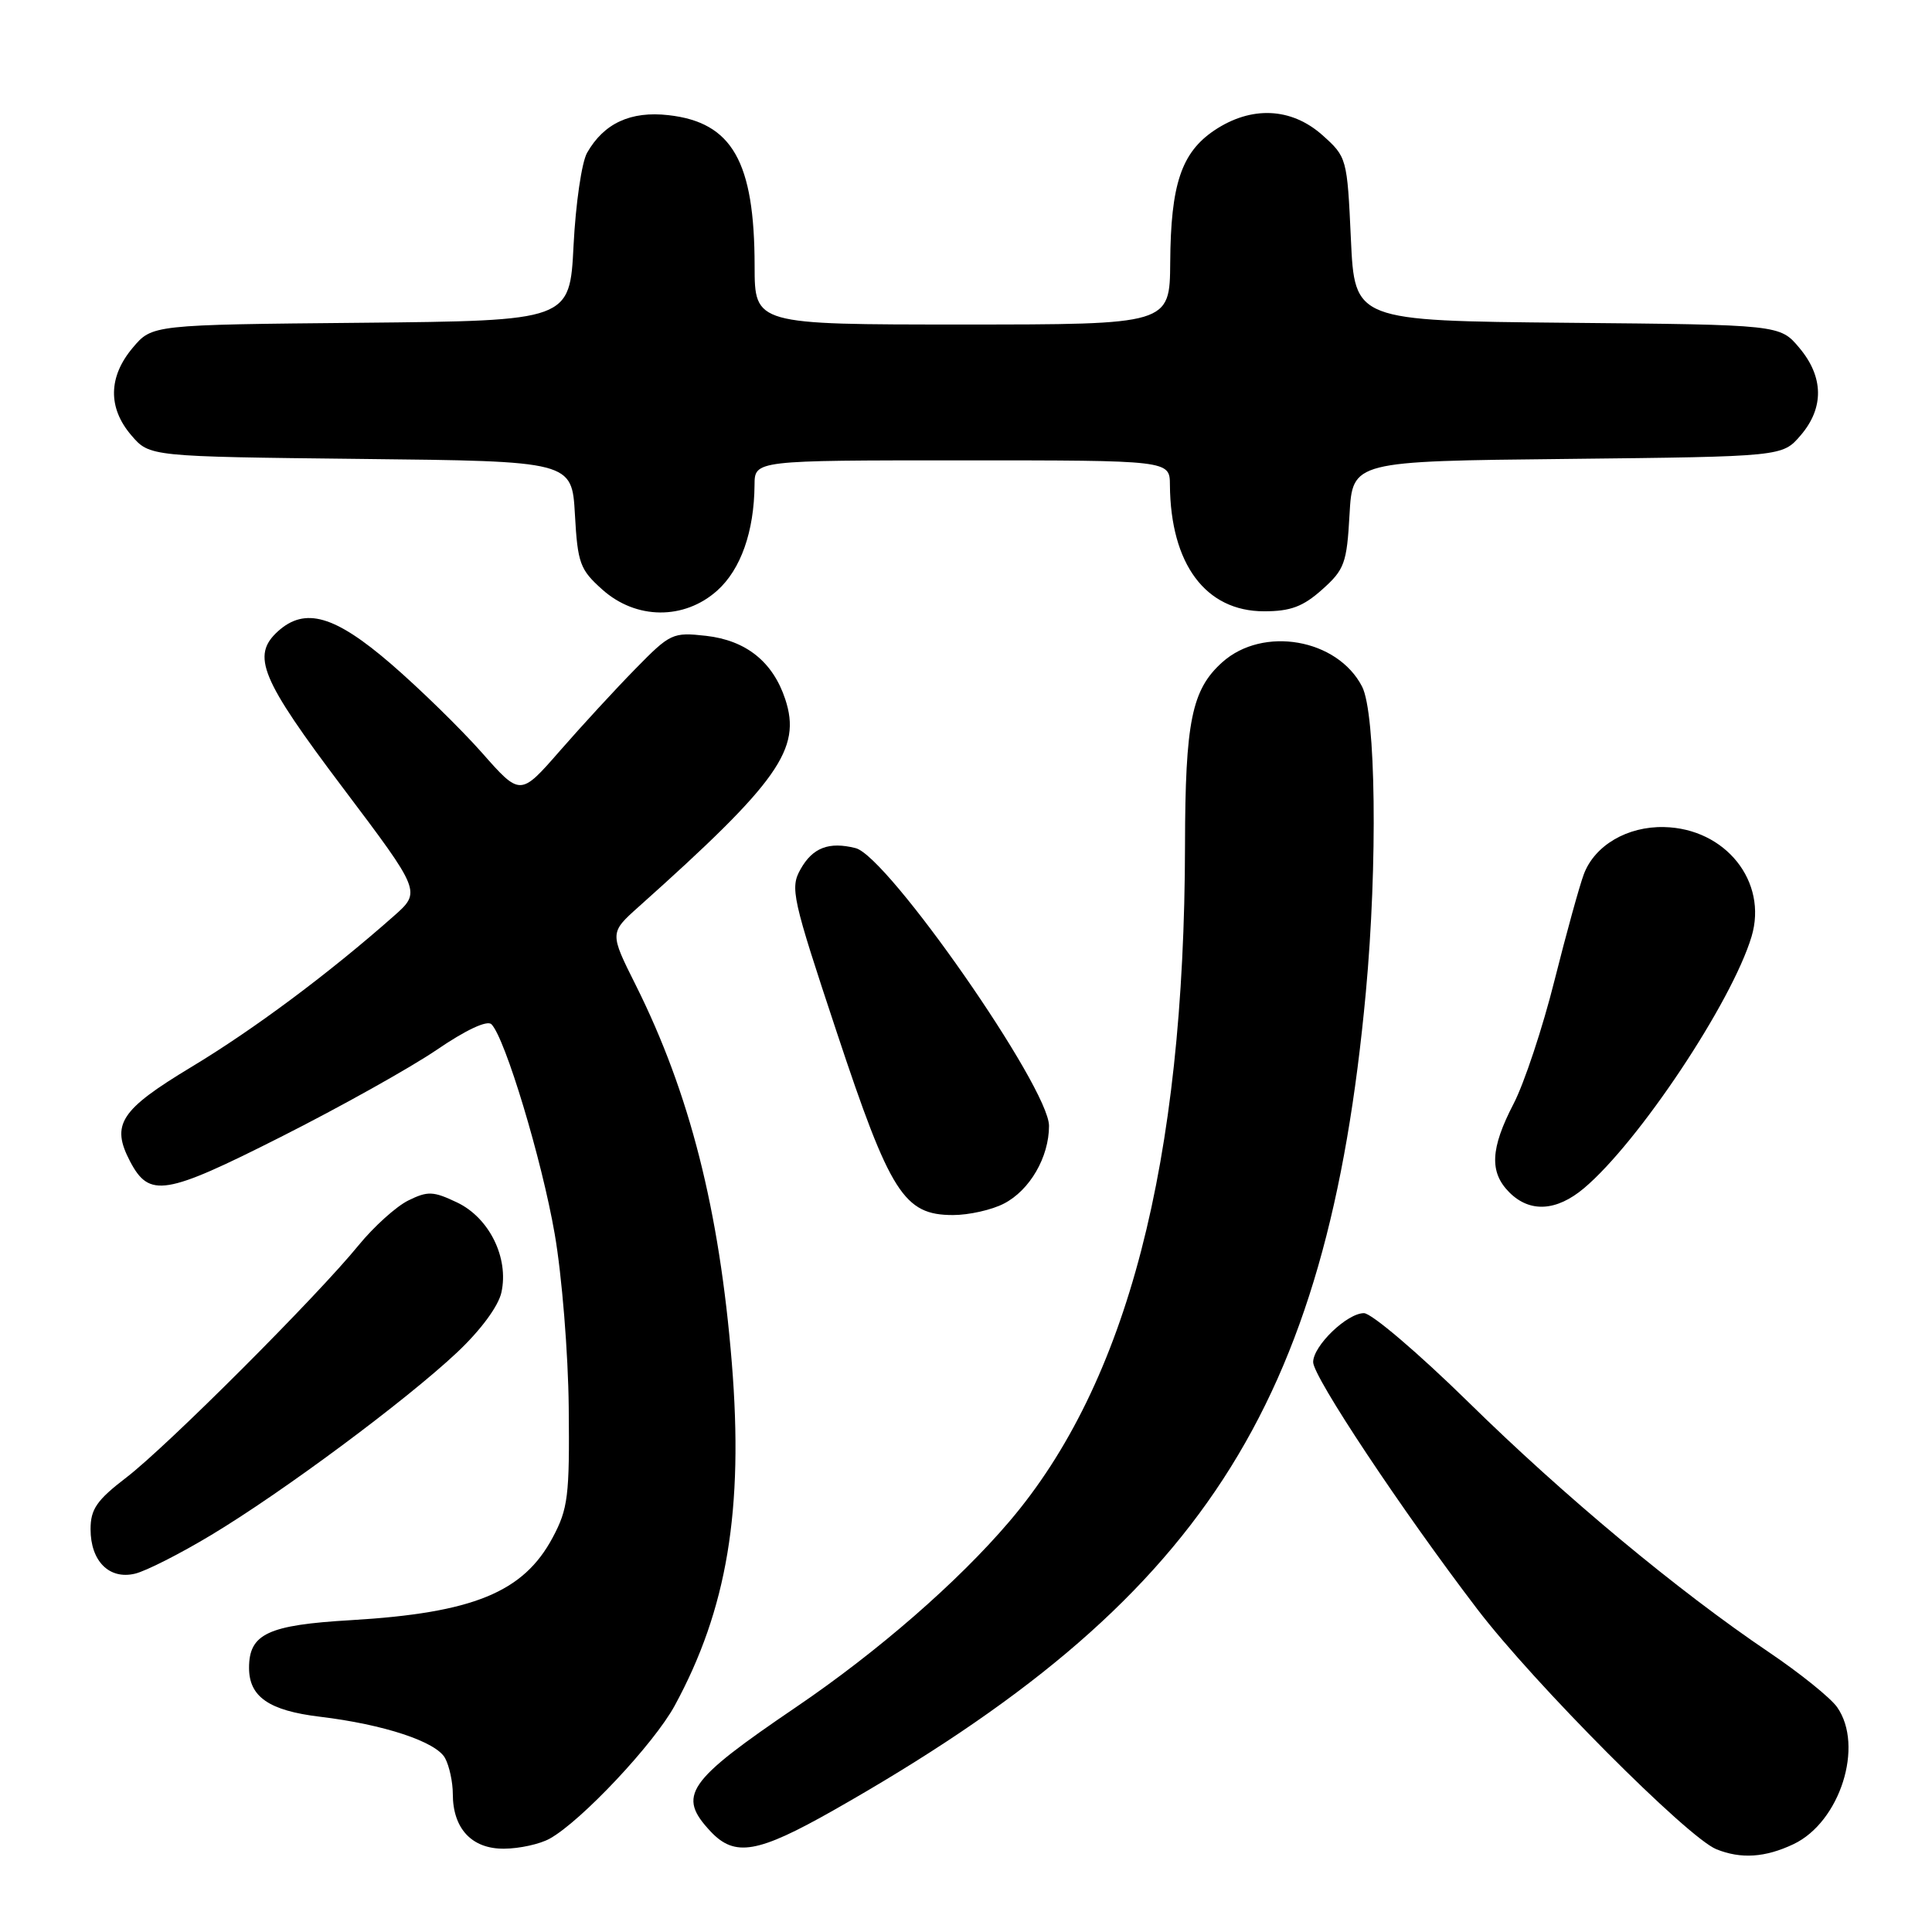 <?xml version="1.0" encoding="UTF-8" standalone="no"?>
<!DOCTYPE svg PUBLIC "-//W3C//DTD SVG 1.1//EN" "http://www.w3.org/Graphics/SVG/1.1/DTD/svg11.dtd" >
<svg xmlns="http://www.w3.org/2000/svg" xmlns:xlink="http://www.w3.org/1999/xlink" version="1.1" viewBox="0 0 256 256">
 <g >
 <path fill="currentColor"
d=" M 237.65 244.36 C 243.81 241.44 247.03 231.34 243.43 226.21 C 242.57 224.98 238.51 221.71 234.41 218.94 C 222.28 210.75 207.31 198.30 194.53 185.75 C 187.94 179.29 181.73 174.00 180.73 174.00 C 178.49 174.00 174.00 178.33 174.00 180.49 C 174.00 182.44 185.78 200.16 195.75 213.22 C 203.26 223.06 223.60 243.48 227.42 245.03 C 230.68 246.35 233.90 246.14 237.65 244.36 Z  M 72.84 243.63 C 77.01 241.32 86.65 231.06 89.40 226.01 C 96.35 213.24 98.55 200.04 96.97 180.59 C 95.32 160.32 91.39 144.85 84.25 130.55 C 80.77 123.60 80.77 123.60 84.64 120.14 C 103.17 103.58 106.23 99.25 104.05 92.65 C 102.41 87.69 98.86 84.85 93.55 84.25 C 89.14 83.76 88.81 83.91 84.20 88.62 C 81.57 91.30 77.06 96.20 74.18 99.50 C 68.94 105.50 68.94 105.50 63.85 99.73 C 61.04 96.56 55.63 91.27 51.82 87.98 C 44.35 81.54 40.42 80.41 36.83 83.65 C 33.27 86.88 34.54 89.94 45.41 104.36 C 55.82 118.17 55.82 118.17 52.16 121.40 C 43.60 128.97 33.65 136.39 25.36 141.38 C 15.91 147.08 14.67 148.99 17.24 153.90 C 19.79 158.74 21.85 158.41 37.19 150.66 C 45.06 146.69 54.36 141.49 57.85 139.12 C 61.73 136.47 64.55 135.15 65.12 135.72 C 66.93 137.53 71.80 153.67 73.50 163.50 C 74.46 169.02 75.29 179.32 75.36 186.50 C 75.48 198.22 75.27 199.92 73.23 203.74 C 69.36 210.99 62.70 213.72 46.50 214.68 C 35.50 215.32 33.00 216.49 33.00 221.00 C 33.00 224.83 35.64 226.66 42.35 227.47 C 50.87 228.49 57.82 230.79 58.98 232.97 C 59.54 234.01 60.00 236.15 60.00 237.71 C 60.00 242.31 62.53 245.01 66.81 244.96 C 68.84 244.95 71.55 244.35 72.84 243.63 Z  M 110.45 239.87 C 159.19 212.23 175.87 186.60 180.98 131.50 C 182.56 114.48 182.31 94.50 180.48 90.97 C 177.21 84.63 167.35 82.92 161.96 87.75 C 157.91 91.38 157.05 95.60 157.02 112.00 C 156.95 154.08 149.36 183.29 133.74 201.61 C 126.92 209.62 116.31 218.85 105.50 226.19 C 90.95 236.08 89.69 237.91 94.17 242.69 C 97.38 246.09 100.39 245.57 110.45 239.87 Z  M 28.00 203.39 C 37.47 197.70 53.81 185.56 60.58 179.19 C 63.70 176.25 66.04 173.08 66.44 171.25 C 67.45 166.67 64.83 161.36 60.56 159.33 C 57.41 157.83 56.68 157.80 54.10 159.07 C 52.50 159.86 49.54 162.53 47.52 165.00 C 42.01 171.77 22.15 191.63 16.75 195.77 C 12.82 198.78 12.00 199.97 12.00 202.63 C 12.00 206.86 14.48 209.34 17.89 208.52 C 19.33 208.18 23.88 205.87 28.00 203.39 Z  M 133.03 159.48 C 136.46 157.71 139.00 153.32 139.00 149.18 C 139.00 144.11 117.64 113.45 113.37 112.38 C 109.84 111.49 107.68 112.32 106.08 115.17 C 104.67 117.67 104.95 118.93 110.87 136.76 C 117.96 158.14 119.78 161.00 126.28 161.00 C 128.38 161.00 131.42 160.32 133.03 159.48 Z  M 209.88 157.45 C 217.12 151.36 229.48 132.79 232.09 124.10 C 234.27 116.82 228.64 109.77 220.50 109.59 C 215.64 109.48 211.33 112.00 209.88 115.80 C 209.31 117.29 207.56 123.63 205.98 129.91 C 204.41 136.18 201.97 143.54 200.56 146.25 C 197.48 152.19 197.33 155.33 200.00 158.00 C 202.71 160.71 206.24 160.51 209.88 157.45 Z  M 95.04 78.25 C 98.16 75.45 99.93 70.44 99.98 64.25 C 100.00 61.00 100.00 61.00 127.50 61.00 C 155.00 61.00 155.00 61.00 155.02 64.25 C 155.10 74.75 159.75 81.00 167.50 81.00 C 171.01 81.00 172.66 80.38 175.19 78.12 C 178.15 75.48 178.46 74.64 178.82 68.17 C 179.22 61.11 179.22 61.11 207.70 60.81 C 236.18 60.50 236.18 60.50 238.59 57.69 C 241.72 54.05 241.66 49.94 238.42 46.09 C 235.85 43.03 235.85 43.03 207.67 42.77 C 179.50 42.50 179.50 42.50 179.00 31.66 C 178.51 20.95 178.46 20.80 175.23 17.91 C 171.10 14.23 165.79 14.00 160.90 17.28 C 156.54 20.22 155.13 24.43 155.06 34.75 C 155.00 43.00 155.00 43.00 127.50 43.00 C 100.00 43.00 100.00 43.00 99.99 35.25 C 99.98 21.40 97.02 16.21 88.58 15.26 C 83.57 14.69 80.02 16.33 77.79 20.25 C 77.08 21.49 76.28 27.00 76.00 32.50 C 75.50 42.50 75.50 42.50 47.83 42.77 C 20.15 43.03 20.15 43.03 17.58 46.09 C 14.34 49.94 14.28 54.05 17.41 57.69 C 19.82 60.50 19.82 60.50 47.80 60.81 C 75.78 61.11 75.78 61.11 76.18 68.17 C 76.54 74.64 76.85 75.48 79.81 78.12 C 84.28 82.12 90.66 82.17 95.04 78.25 Z "/>
</g>
</svg>